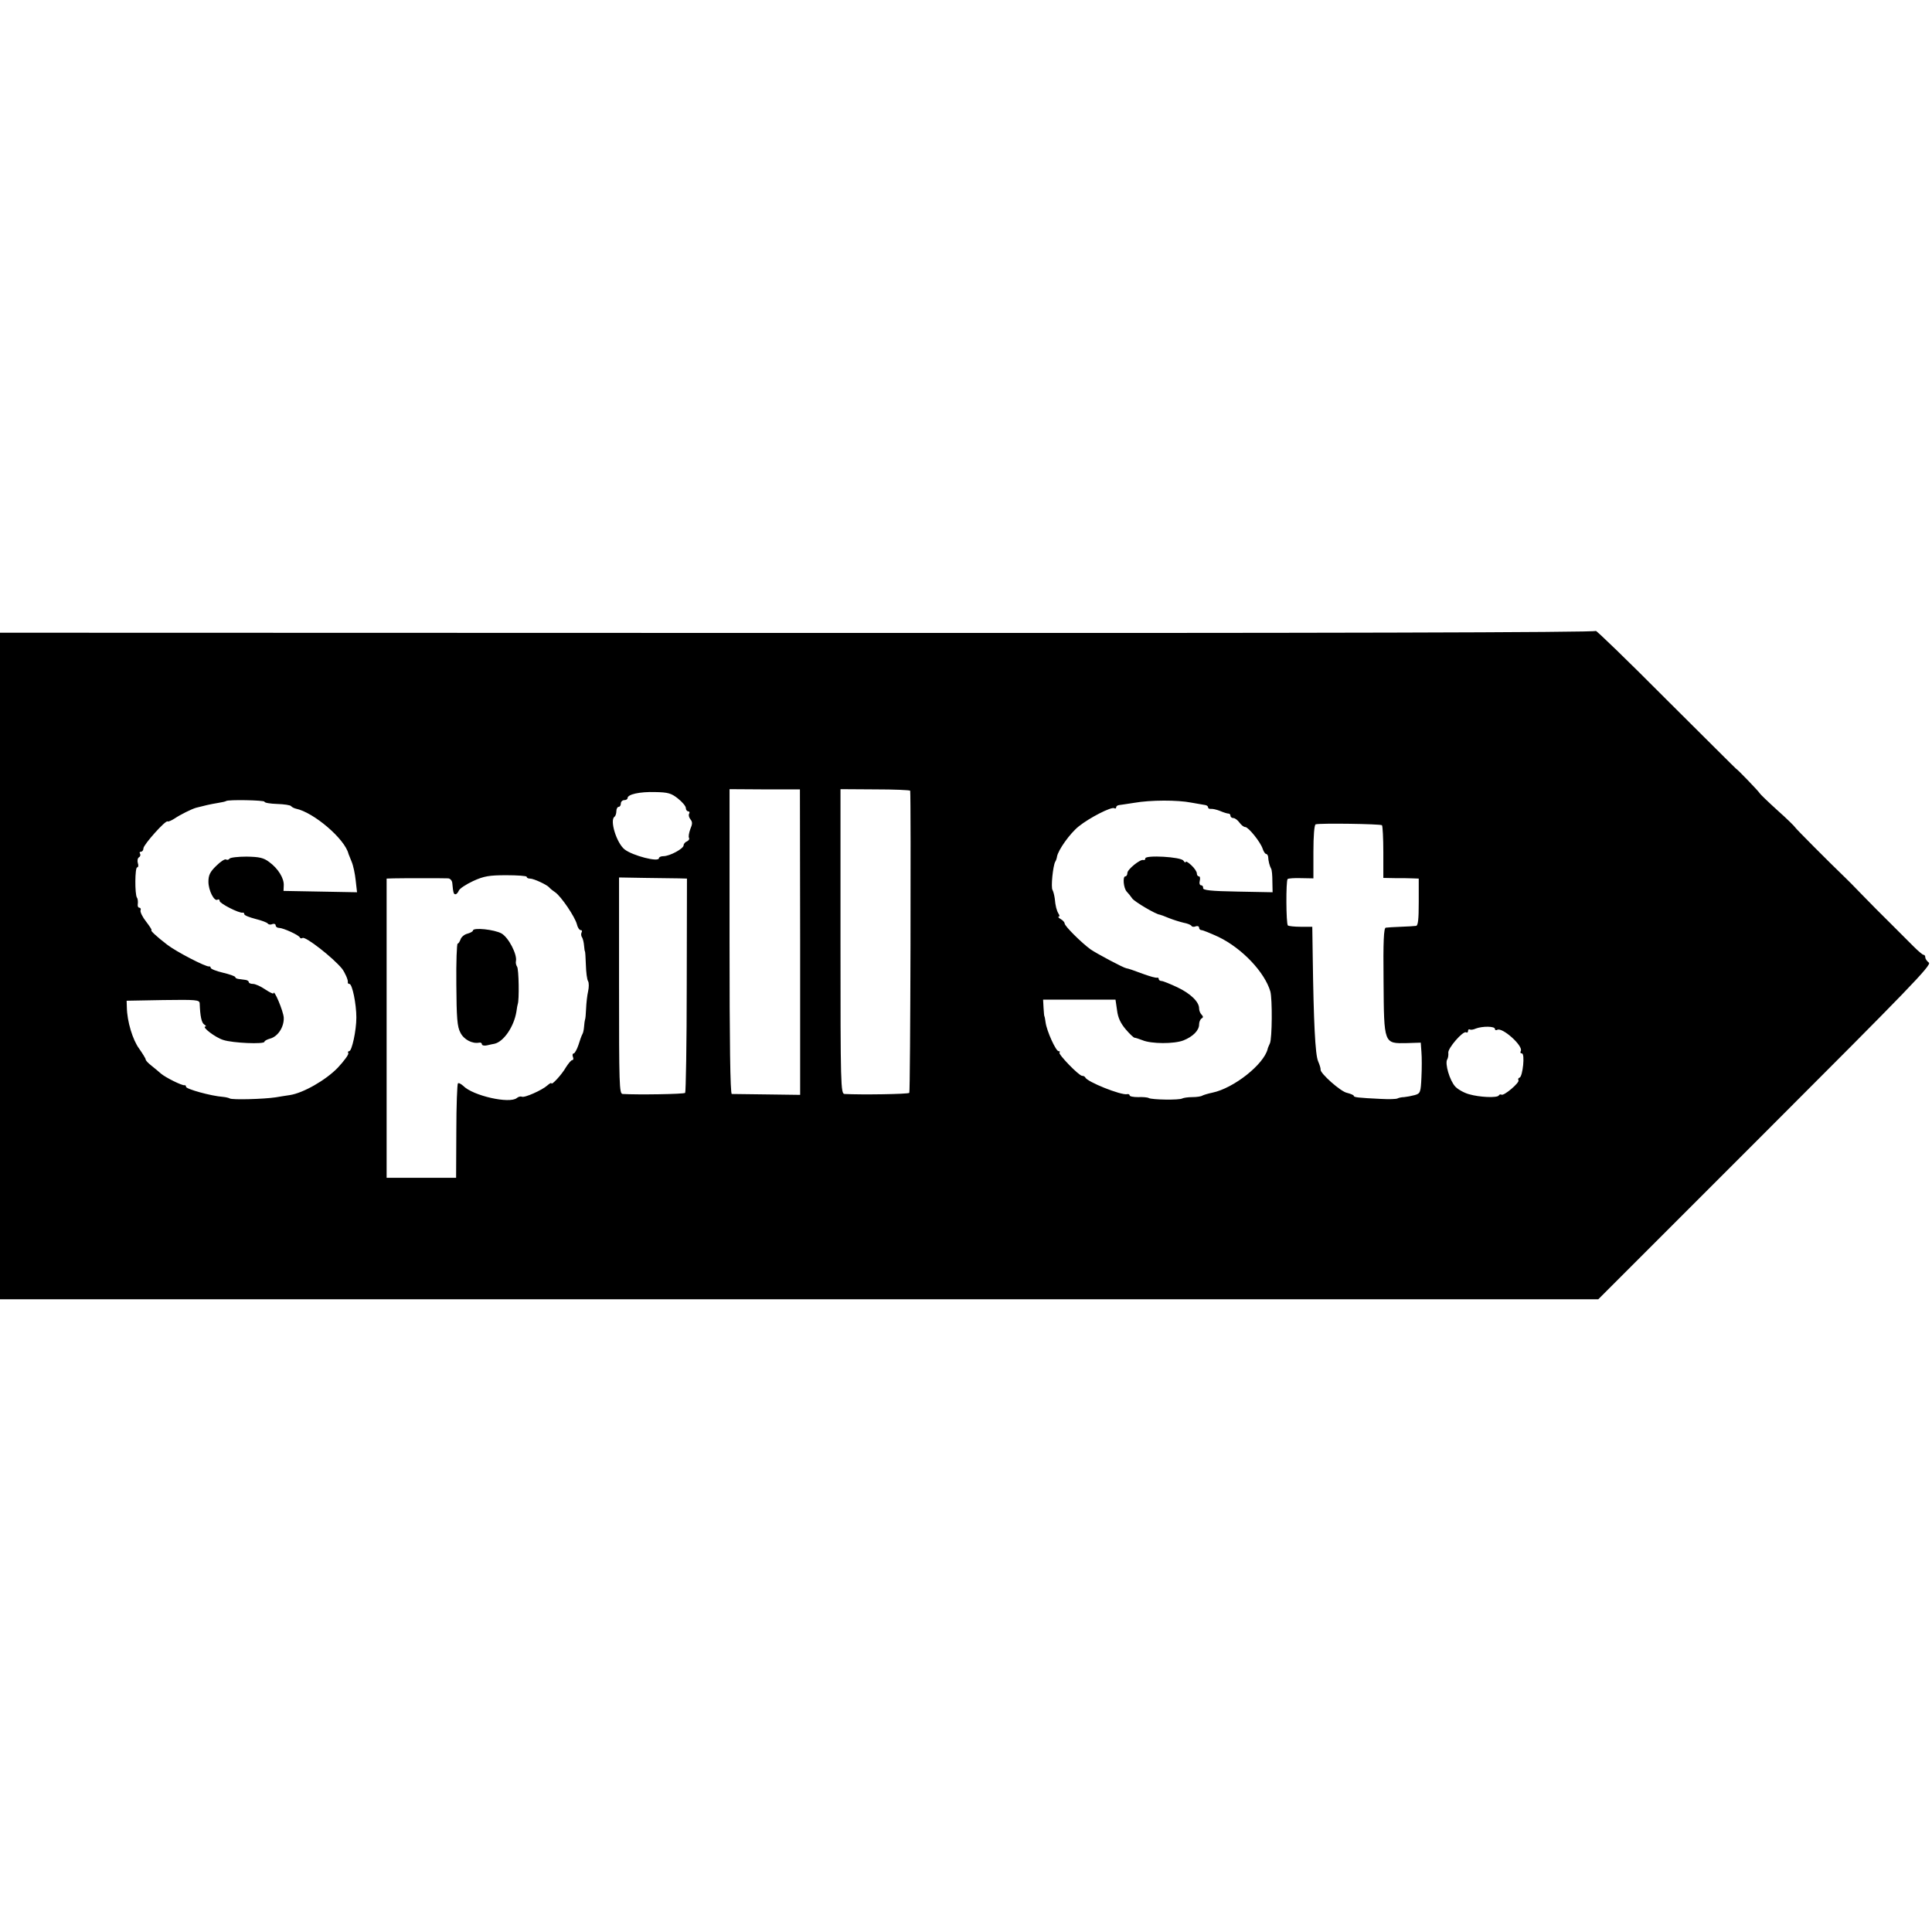 <?xml version="1.0" standalone="no"?>
<!DOCTYPE svg PUBLIC "-//W3C//DTD SVG 20010904//EN"
 "http://www.w3.org/TR/2001/REC-SVG-20010904/DTD/svg10.dtd">
<svg version="1.0" xmlns="http://www.w3.org/2000/svg"
 width="862pt" height="862pt" viewBox="0 0 862 862"
 preserveAspectRatio="xMidYMid meet">
<g transform="translate(0,862) scale(0.1,-0.1)"
fill="#000000" stroke="none">
<path d="M7120 5805 c0 -7 -1230 -10 -3560 -9 l-3560 1 0 -1487 0 -1487 3565
0 3566 0 745 745 c639 639 744 747 730 757 -9 7 -16 17 -16 24 0 6 -3 11 -8
11 -4 0 -24 17 -45 38 -20 20 -66 66 -102 102 -37 36 -94 94 -128 129 -34 35
-67 69 -74 75 -77 74 -223 221 -224 225 -1 3 -36 38 -79 76 -43 39 -78 73 -79
76 -1 5 -101 109 -105 109 -1 0 -142 141 -314 312 -171 172 -312 308 -312 303z
m-3550 -1388 l0 -682 -147 2 c-82 1 -152 2 -158 2 -7 1 -10 235 -10 680 l0
680 157 -1 157 0 1 -681z m491 675 c4 -44 1 -1344 -4 -1348 -5 -6 -214 -9
-289 -5 -17 1 -18 40 -18 680 l0 680 155 -1 c85 0 155 -3 156 -6z m-1036 -35
c19 -15 35 -34 35 -42 0 -8 5 -15 11 -15 5 0 7 -5 4 -10 -4 -6 -1 -17 5 -25
10 -12 10 -21 0 -44 -6 -17 -9 -34 -6 -39 3 -6 -1 -12 -9 -16 -8 -3 -15 -11
-15 -18 -1 -15 -62 -48 -90 -48 -11 0 -20 -4 -20 -9 0 -19 -117 11 -153 39
-36 28 -68 132 -45 146 4 3 8 14 8 25 0 10 5 19 10 19 6 0 10 7 10 15 0 8 7
15 15 15 8 0 15 4 15 9 0 17 54 29 123 27 57 -1 72 -5 102 -29z m-1845 -14 c0
-5 26 -9 56 -10 31 -1 60 -5 63 -10 3 -4 13 -9 21 -11 79 -16 219 -135 235
-202 1 -3 7 -18 14 -35 7 -16 15 -54 18 -83 l6 -53 -164 3 -164 3 1 24 c2 32
-25 76 -65 105 -25 19 -44 23 -101 24 -38 0 -72 -4 -76 -9 -3 -5 -10 -7 -15
-4 -5 4 -25 -9 -44 -28 -28 -27 -35 -42 -35 -71 0 -39 26 -90 41 -80 5 3 9 0
9 -6 0 -11 88 -56 103 -52 4 1 7 -2 7 -7 0 -5 23 -14 50 -21 28 -7 52 -16 55
-21 3 -4 12 -6 20 -2 8 3 15 0 15 -6 0 -6 7 -11 15 -11 18 0 89 -32 93 -43 2
-4 7 -5 12 -2 13 8 135 -87 176 -137 13 -17 28 -51 26 -60 -1 -5 2 -8 7 -8 13
0 31 -90 31 -150 0 -58 -20 -150 -32 -150 -5 0 -7 -4 -4 -9 3 -5 -18 -34 -47
-65 -53 -55 -154 -113 -214 -122 -16 -2 -44 -7 -63 -10 -53 -8 -194 -12 -205
-5 -5 3 -19 6 -30 7 -54 4 -165 35 -165 45 0 5 -3 8 -7 7 -11 -2 -84 34 -105
52 -9 8 -28 24 -42 35 -14 11 -26 23 -26 28 0 4 -13 25 -29 48 -29 39 -54 122
-55 184 l-1 30 163 3 c149 2 162 1 163 -15 2 -56 8 -86 20 -94 8 -5 10 -9 6
-9 -20 0 43 -49 79 -60 42 -14 184 -20 184 -8 0 4 11 10 25 14 35 9 63 52 61
94 -2 29 -44 130 -46 108 0 -4 -16 4 -36 17 -20 14 -45 25 -55 25 -11 0 -19 4
-19 8 0 5 -7 9 -15 10 -8 1 -22 3 -30 4 -8 1 -15 4 -15 8 0 4 -25 13 -55 20
-30 7 -55 17 -55 22 0 4 -3 7 -7 6 -14 -3 -147 66 -187 97 -47 36 -78 65 -70
65 3 0 -8 17 -24 38 -16 20 -27 43 -25 50 3 6 0 12 -5 12 -6 0 -9 8 -7 18 1 9
0 22 -4 27 -10 16 -9 135 1 135 5 0 7 9 3 19 -3 11 -1 22 5 26 6 3 8 11 5 16
-4 5 -1 9 4 9 6 0 11 7 11 15 0 16 100 128 108 120 3 -2 17 4 31 13 25 17 75
42 96 48 34 9 64 16 95 21 19 3 37 7 39 9 8 7 171 4 171 -3z m4135 -4 c28 -5
56 -10 63 -11 6 -1 12 -5 12 -10 0 -5 6 -8 13 -7 6 1 25 -3 40 -9 16 -7 33
-12 38 -12 5 0 9 -4 9 -10 0 -5 6 -10 13 -10 7 0 19 -9 27 -20 8 -11 19 -20
26 -20 14 0 69 -68 78 -98 4 -12 11 -22 15 -22 4 0 8 -6 9 -12 1 -21 7 -42 13
-53 4 -5 6 -32 6 -58 l1 -48 -157 3 c-118 2 -155 6 -153 16 1 6 -3 12 -9 12
-6 0 -9 9 -6 20 3 11 1 20 -4 20 -5 0 -9 6 -9 13 0 8 -11 24 -25 37 -14 13
-25 19 -25 14 0 -5 -4 -2 -10 6 -10 17 -170 26 -170 10 0 -6 -4 -9 -9 -7 -14
4 -71 -42 -71 -58 0 -8 -4 -15 -9 -15 -13 0 -8 -53 6 -68 7 -7 18 -21 25 -31
11 -15 106 -71 123 -72 2 0 21 -7 40 -15 20 -8 49 -17 66 -21 16 -3 32 -9 35
-14 2 -4 11 -6 19 -2 8 3 15 0 15 -6 0 -6 5 -11 11 -11 6 0 40 -14 75 -30 106
-51 207 -158 232 -244 9 -34 8 -209 -2 -231 -5 -11 -10 -22 -10 -25 -17 -69
-151 -175 -246 -195 -19 -4 -39 -10 -45 -13 -5 -4 -26 -7 -45 -7 -19 0 -39 -3
-45 -6 -13 -8 -137 -6 -150 2 -5 3 -27 5 -47 4 -21 0 -38 3 -38 8 0 4 -6 7
-12 5 -27 -5 -178 55 -186 75 -2 4 -8 7 -14 7 -14 0 -108 97 -101 104 4 3 2 6
-4 6 -12 0 -53 90 -58 129 -2 14 -4 26 -5 26 -1 0 -3 17 -4 38 l-2 37 162 0
161 0 7 -48 c4 -33 16 -58 39 -85 17 -20 35 -37 39 -37 4 0 19 -5 35 -11 40
-17 142 -17 183 -1 43 17 70 45 70 71 0 11 5 23 11 27 8 4 8 9 0 17 -6 6 -11
18 -11 28 0 29 -38 66 -97 94 -32 15 -64 28 -70 28 -7 0 -13 4 -13 9 0 4 -3 7
-7 6 -5 -2 -30 5 -58 15 -51 19 -72 26 -80 27 -13 2 -133 66 -159 84 -40 29
-116 104 -116 116 0 5 -8 14 -17 19 -10 6 -14 11 -10 11 5 0 5 6 0 13 -9 15
-14 35 -17 68 -2 14 -6 31 -10 38 -8 12 2 108 12 126 4 6 7 16 8 23 5 29 57
103 97 135 47 38 146 89 159 81 4 -3 8 -1 8 4 0 5 6 9 13 10 6 1 37 5 67 10
74 13 194 13 255 1z m851 -101 c3 -4 6 -58 6 -121 l0 -114 52 -1 c28 0 63 0
79 -1 l27 -1 0 -105 c0 -77 -3 -105 -12 -106 -7 -1 -38 -3 -68 -4 -30 -1 -60
-3 -67 -4 -9 -1 -12 -60 -10 -239 2 -282 1 -278 104 -276 l62 2 3 -42 c2 -22
2 -73 0 -113 -3 -67 -5 -72 -30 -79 -15 -4 -36 -8 -47 -9 -11 0 -24 -3 -30 -6
-5 -3 -39 -4 -75 -2 -102 5 -120 7 -120 14 0 3 -14 9 -30 13 -28 5 -121 88
-118 104 1 4 -4 21 -11 37 -13 29 -20 177 -24 465 l-2 135 -52 0 c-28 0 -54 3
-57 6 -8 8 -9 199 -1 207 3 3 30 5 60 4 l55 -1 0 119 c0 70 4 120 10 122 18 6
289 2 296 -4z m-3816 -230 c0 -5 7 -8 15 -8 17 0 76 -28 85 -39 3 -4 15 -14
27 -22 27 -19 88 -109 97 -143 3 -14 11 -26 17 -26 6 0 7 -4 4 -10 -3 -5 -3
-16 2 -22 4 -7 8 -24 9 -38 1 -14 3 -25 4 -25 1 0 3 -27 4 -60 1 -33 5 -66 10
-73 4 -7 4 -27 0 -45 -4 -17 -8 -52 -9 -77 -1 -25 -3 -47 -5 -50 -1 -3 -3 -16
-4 -30 -1 -14 -4 -29 -8 -35 -3 -5 -11 -27 -17 -47 -7 -21 -17 -38 -21 -38 -5
0 -7 -7 -4 -15 4 -8 2 -15 -3 -15 -5 0 -17 -15 -28 -32 -18 -32 -65 -83 -65
-71 0 3 -8 -1 -18 -10 -23 -21 -104 -57 -114 -50 -5 2 -15 0 -22 -6 -32 -27
-196 10 -239 54 -10 9 -21 15 -24 11 -3 -3 -7 -99 -7 -213 l-1 -208 -155 0
-155 0 0 668 0 667 30 1 c41 1 226 1 245 0 9 -1 17 -10 18 -21 4 -43 6 -50 14
-50 5 0 11 7 15 16 3 9 32 28 64 43 48 22 72 26 148 26 50 0 91 -3 91 -7z
m680 -7 l35 -1 -1 -475 c0 -261 -4 -478 -7 -481 -5 -6 -213 -9 -279 -5 -15 1
-16 41 -16 484 l0 482 116 -2 c64 -1 133 -2 152 -2z m3640 -672 c0 -5 4 -7 10
-4 22 14 119 -73 105 -95 -3 -6 -1 -10 5 -10 15 0 4 -103 -10 -108 -6 -2 -8
-7 -5 -12 6 -10 -65 -71 -76 -64 -4 2 -10 1 -12 -4 -8 -11 -85 -8 -133 6 -22
6 -50 22 -61 34 -25 27 -47 103 -36 121 4 6 6 20 5 29 -4 20 66 100 79 92 5
-3 9 0 9 6 0 6 3 9 8 7 4 -3 16 -1 27 4 29 11 85 11 85 -2z"/>
<path d="M2110 4468 c0 -4 -11 -10 -25 -14 -13 -3 -27 -15 -30 -25 -4 -10 -9
-19 -13 -19 -4 0 -7 -82 -6 -182 1 -151 4 -189 18 -215 15 -31 53 -51 84 -45
6 2 12 -2 12 -7 0 -5 10 -8 23 -5 12 3 27 6 33 7 41 9 87 76 98 143 2 16 5 31
6 34 7 16 5 157 -3 167 -4 6 -7 17 -5 25 6 29 -32 104 -64 123 -32 18 -128 28
-128 13z"/>
</g>
</svg>
